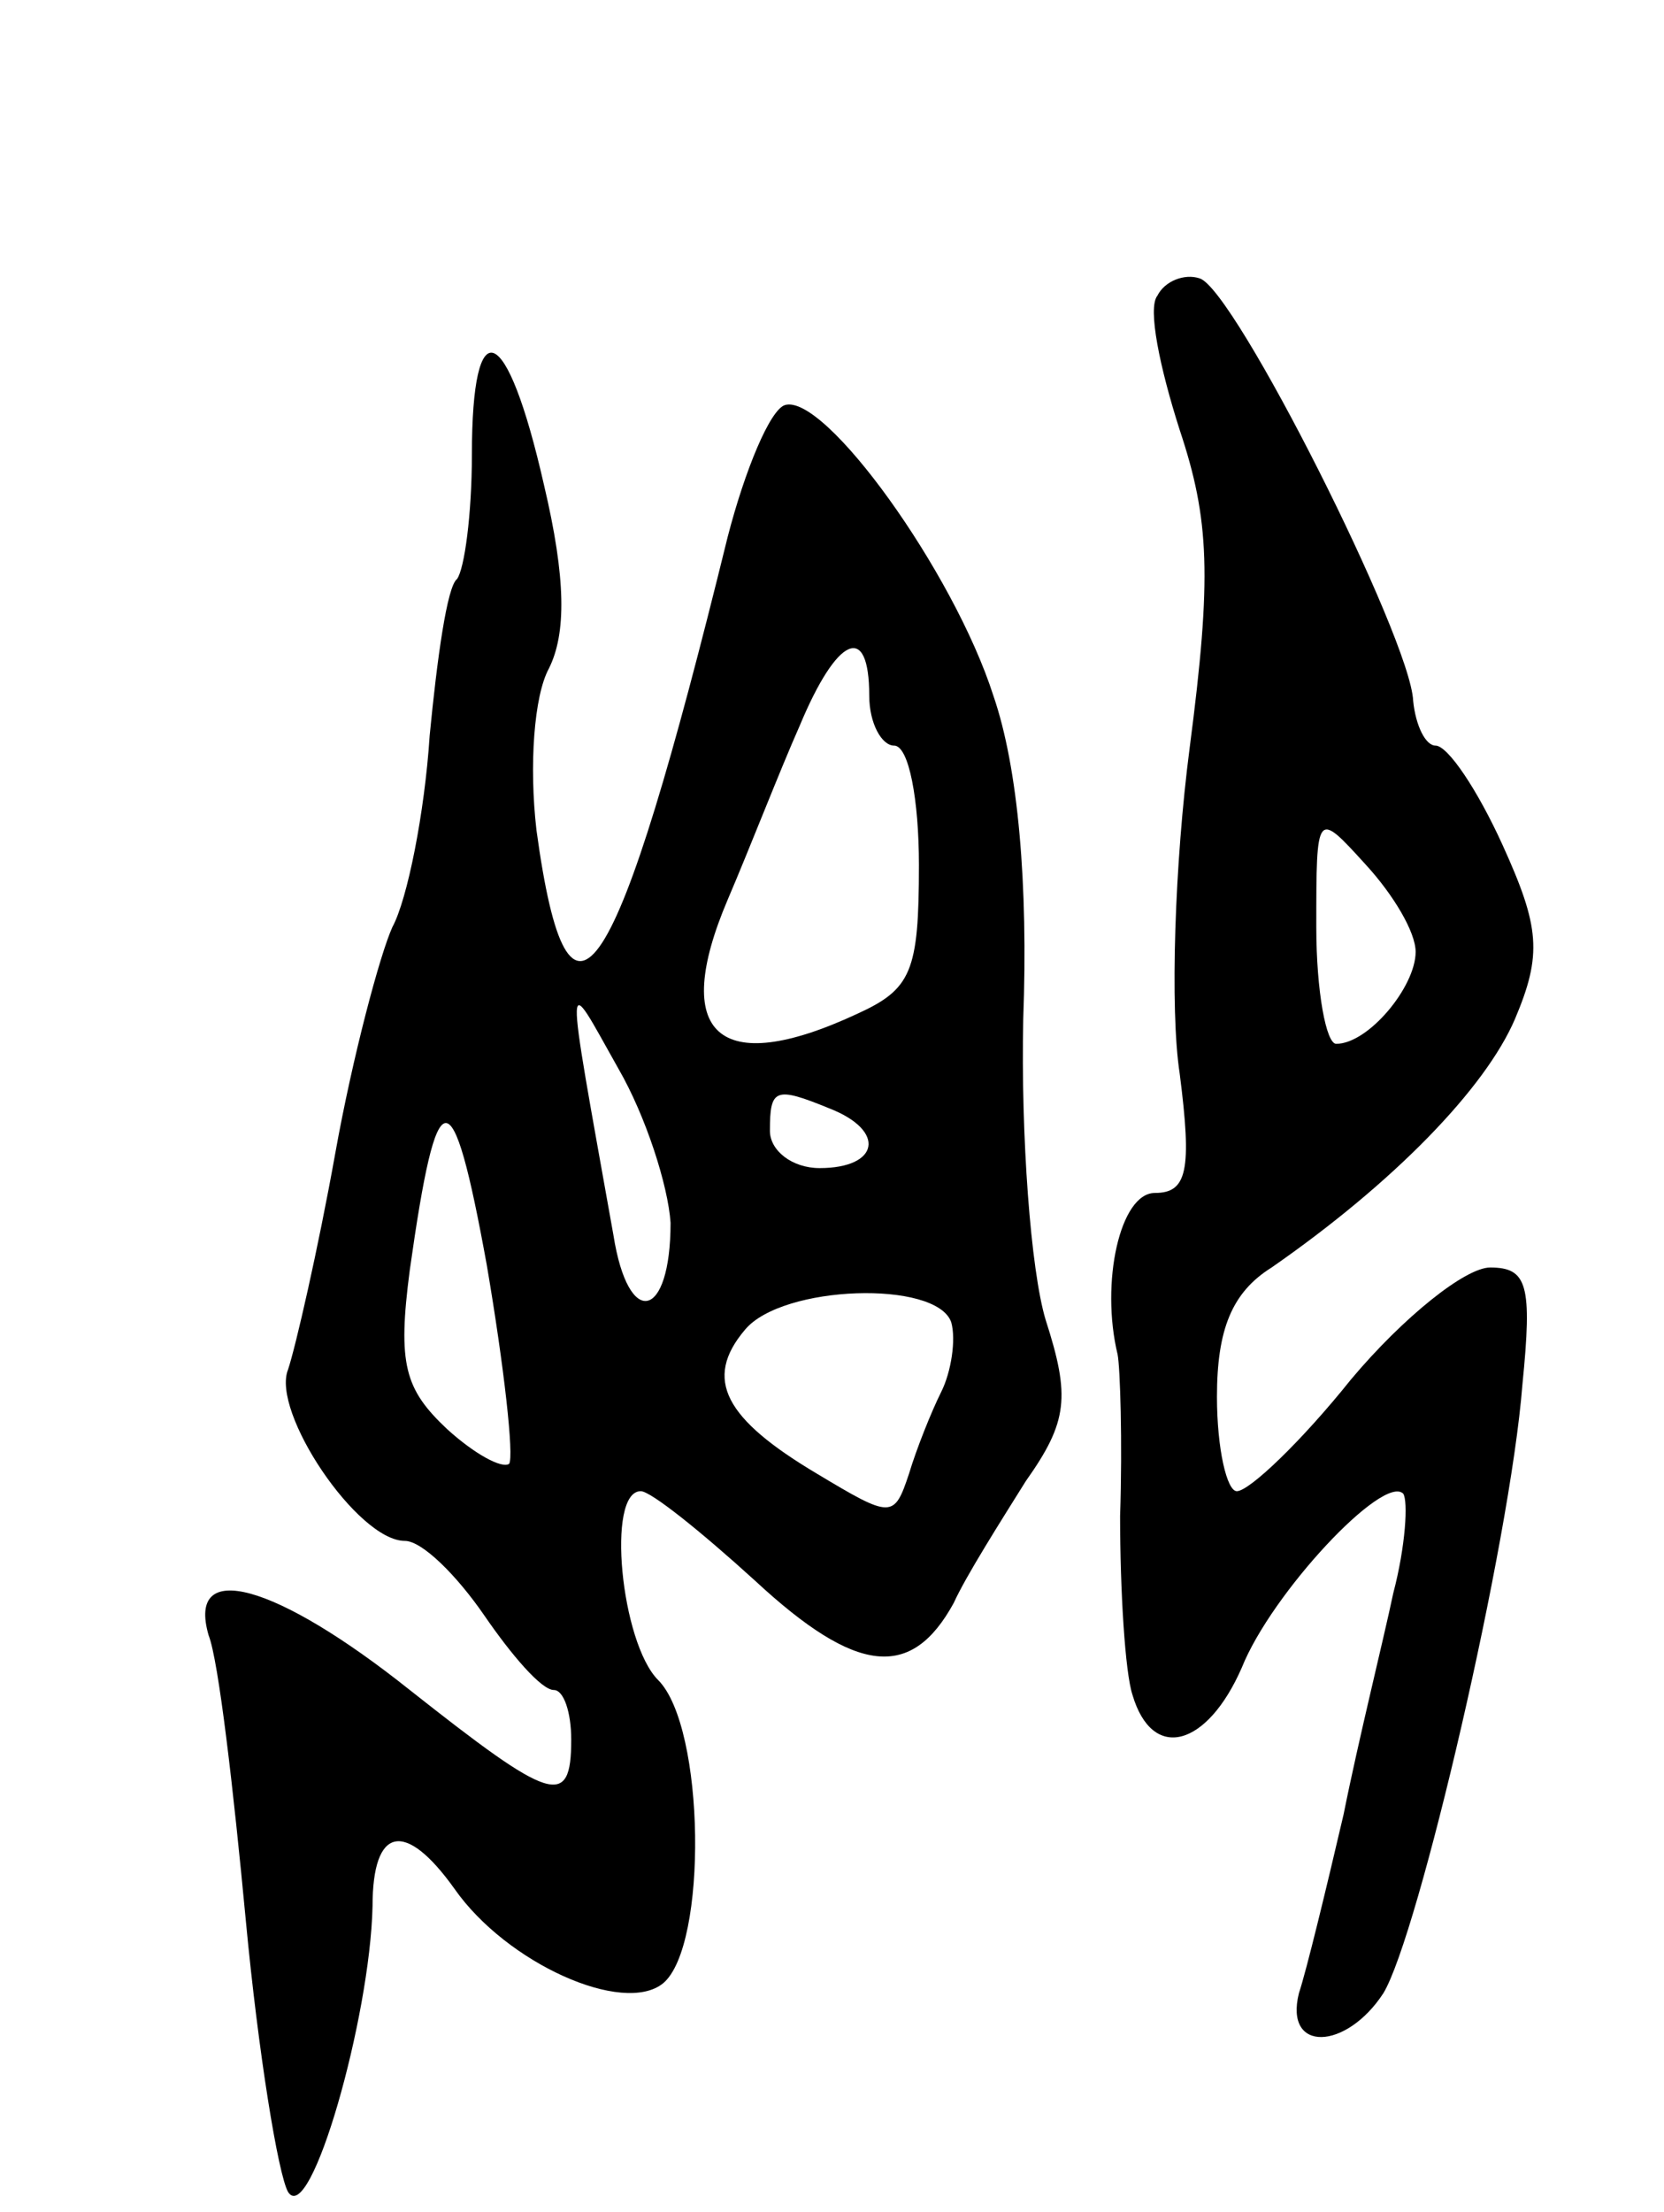<svg version="1.0" xmlns="http://www.w3.org/2000/svg"
 width="67pt" height="89pt" viewBox="0 0 67 89"
 preserveAspectRatio="xMidYMid meet">
<g transform="translate(0,89) scale(0.1,-0.1)"
fill="#000000" stroke="none">
<path d="M466 771 c-4 -5 1 -29 9 -54 12 -36 13 -59 4 -128 -6 -46 -8 -105 -4
-131 5 -39 3 -48 -10 -48 -14 0 -22 -36 -15 -65 1 -5 2 -35 1 -65 0 -30 2 -63
5 -72 8 -27 30 -21 44 11 12 30 57 78 65 70 2 -3 1 -21 -4 -40 -4 -19 -14 -59
-20 -89 -7 -30 -15 -63 -18 -72 -6 -24 19 -23 34 0 14 23 51 181 56 245 4 40
2 47 -13 47 -10 0 -35 -20 -56 -45 -20 -25 -41 -45 -46 -45 -4 0 -8 17 -8 38
0 27 6 42 22 52 49 34 86 72 98 100 11 26 10 37 -5 70 -10 22 -22 40 -27 40
-4 0 -8 8 -9 18 -1 25 -72 166 -86 170 -6 2 -14 -1 -17 -7z m104 -264 c0 -14
-19 -37 -32 -37 -4 0 -8 21 -8 47 0 47 0 47 20 25 11 -12 20 -27 20 -35z"/>
<path d="M190 707 c0 -24 -3 -46 -6 -50 -4 -3 -8 -32 -11 -63 -2 -31 -9 -66
-15 -77 -5 -11 -16 -52 -23 -91 -7 -39 -16 -78 -19 -87 -7 -17 28 -69 47 -69
7 0 21 -14 32 -30 11 -16 23 -30 28 -30 4 0 7 -9 7 -20 0 -28 -8 -25 -65 20
-54 43 -90 53 -81 22 4 -10 10 -62 15 -115 5 -53 13 -102 17 -109 9 -14 33 70
34 115 0 32 13 35 33 7 21 -30 68 -51 84 -38 18 15 17 103 -2 122 -15 15 -21
76 -7 76 4 0 24 -16 46 -36 41 -38 63 -40 80 -9 5 11 19 33 29 49 17 24 18 34
8 65 -6 20 -10 74 -9 121 2 54 -2 101 -12 130 -16 50 -68 122 -84 117 -6 -2
-16 -26 -23 -53 -45 -183 -64 -213 -77 -118 -3 26 -1 54 5 65 7 14 7 36 -2 74
-15 66 -29 71 -29 12z m160 -97 c0 -11 5 -20 10 -20 6 0 10 -22 10 -48 0 -43
-3 -50 -25 -60 -56 -26 -75 -8 -52 46 9 21 21 52 29 70 15 36 28 42 28 12z
m-80 -212 c0 -39 -17 -43 -23 -5 -20 112 -20 106 2 67 11 -19 20 -47 21 -62z
m-65 -97 c-3 -2 -14 4 -25 14 -17 16 -20 26 -15 64 11 78 17 79 31 2 7 -41 11
-77 9 -80z m129 143 c23 -9 20 -24 -4 -24 -11 0 -20 7 -20 15 0 17 2 18 24 9z
m49 -86 c2 -7 0 -20 -4 -28 -4 -8 -10 -23 -13 -33 -6 -18 -7 -18 -37 0 -37 22
-46 38 -29 58 15 18 77 20 83 3z"/>
</g>
</svg>
